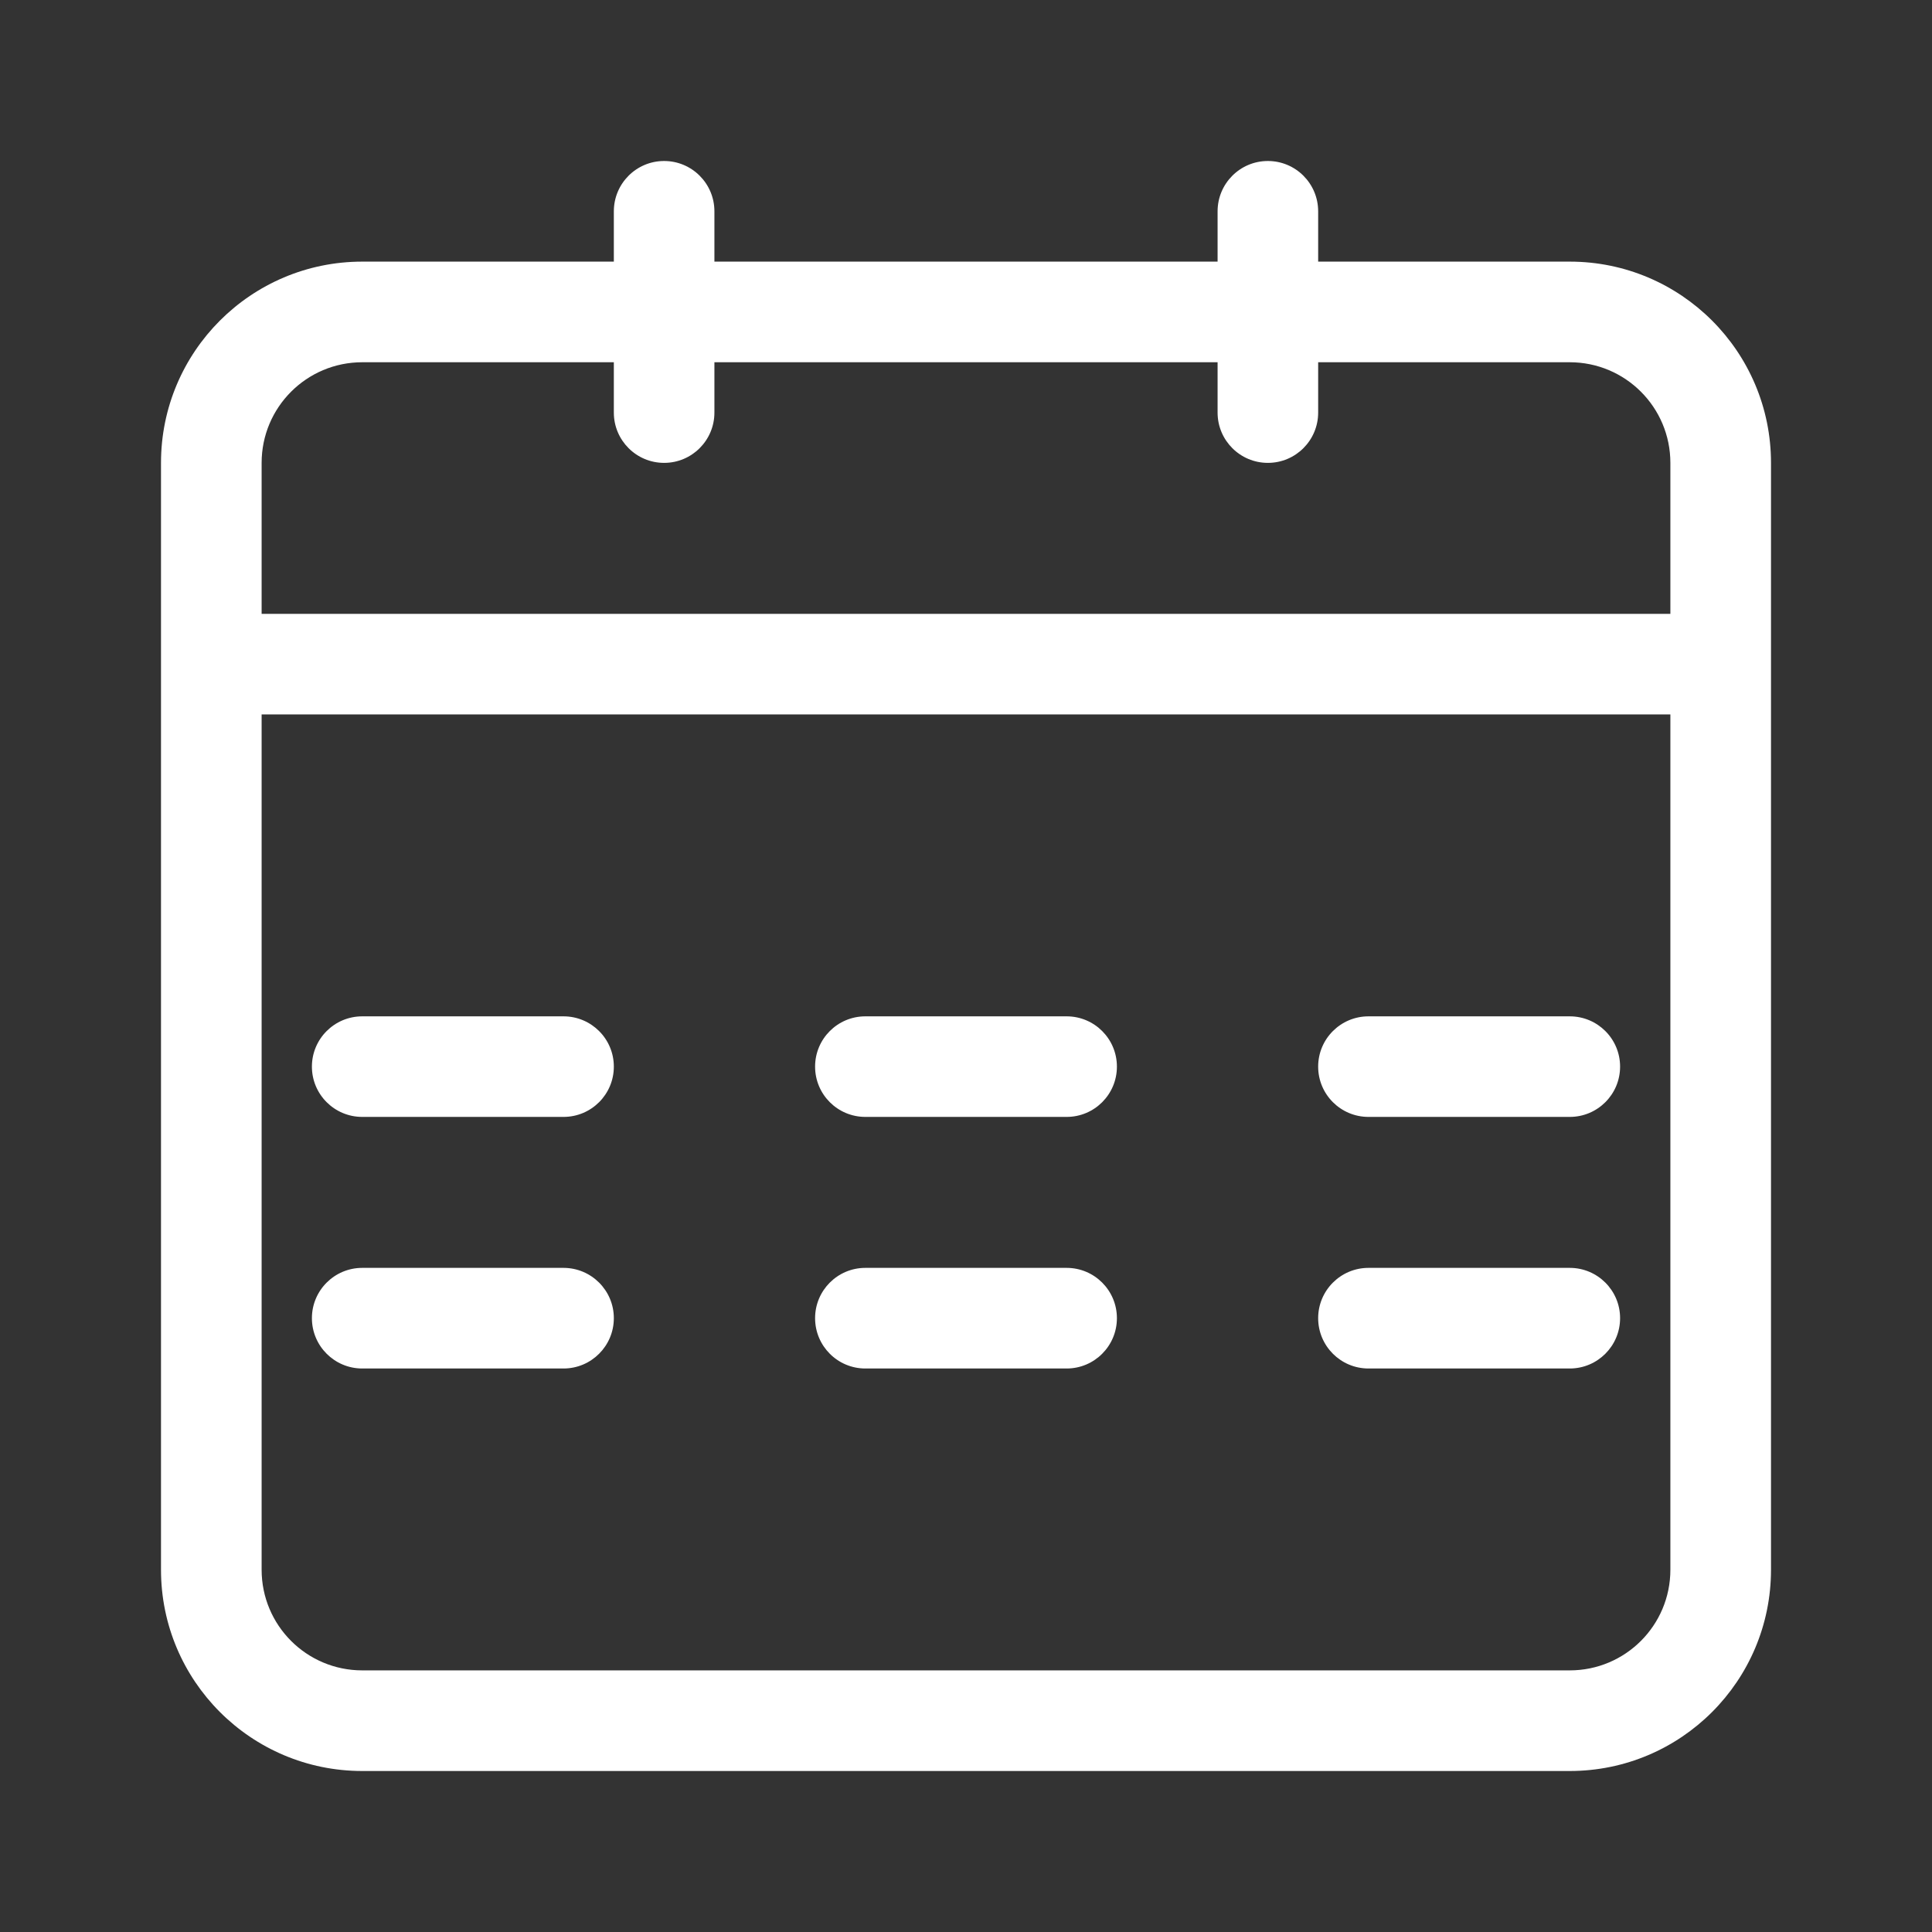<?xml version="1.0" encoding="UTF-8"?>
<svg width="36px" height="36px" viewBox="0 0 36 36" version="1.1" xmlns="http://www.w3.org/2000/svg" xmlns:xlink="http://www.w3.org/1999/xlink">
    <rect x="0" y="0" width="36" height="36" fill="#333333" stroke="none"/>
    <!-- Generator: Sketch 51.1 (57501) - http://www.bohemiancoding.com/sketch -->
    <title>1/日历</title>
    <desc>Created with Sketch.</desc>
    <defs></defs>
    <g id="1/日历" stroke="none" stroke-width="1" fill="none" fill-rule="evenodd">
        <g id="日历" transform="translate(3, 3)" fill="#FFFFFF" fill-rule="nonzero">
            <path d="M3.75,3.75 C2.714,3.75 1.875,4.589 1.875,5.625 L1.875,26.25 C1.875,27.286 2.714,28.125 3.75,28.125 L26.25,28.125 C27.286,28.125 28.125,27.286 28.125,26.25 L28.125,5.625 C28.125,4.589 27.286,3.75 26.25,3.75 L3.75,3.75 Z M3.75,1.875 L26.25,1.875 C28.321,1.875 30,3.554 30,5.625 L30,26.25 C30,28.321 28.321,30 26.25,30 L3.75,30 C1.679,30 2.53632657e-16,28.321 0,26.25 L0,5.625 C-2.53632657e-16,3.554 1.679,1.875 3.75,1.875 Z" id="Shape"></path>
            <path d="M7.5,15.938 C8.018,15.938 8.438,16.357 8.438,16.875 C8.438,17.393 8.018,17.812 7.5,17.812 L3.75,17.812 C3.232,17.812 2.812,17.393 2.812,16.875 C2.812,16.357 3.232,15.938 3.75,15.938 L7.5,15.938 Z M16.875,15.938 C17.393,15.938 17.812,16.357 17.812,16.875 C17.812,17.393 17.393,17.812 16.875,17.812 L13.125,17.812 C12.607,17.812 12.188,17.393 12.188,16.875 C12.188,16.357 12.607,15.938 13.125,15.938 L16.875,15.938 Z M26.25,15.938 C26.768,15.938 27.188,16.357 27.188,16.875 C27.188,17.393 26.768,17.812 26.25,17.812 L22.5,17.812 C21.982,17.812 21.562,17.393 21.562,16.875 C21.562,16.357 21.982,15.938 22.5,15.938 L26.25,15.938 Z M7.5,20.625 C8.018,20.625 8.438,21.045 8.438,21.562 C8.438,22.08 8.018,22.5 7.5,22.5 L3.75,22.5 C3.232,22.5 2.812,22.08 2.812,21.562 C2.812,21.045 3.232,20.625 3.75,20.625 L7.5,20.625 Z M16.875,20.625 C17.393,20.625 17.812,21.045 17.812,21.562 C17.812,22.08 17.393,22.5 16.875,22.5 L13.125,22.5 C12.607,22.5 12.188,22.08 12.188,21.562 C12.188,21.045 12.607,20.625 13.125,20.625 L16.875,20.625 Z M26.25,20.625 C26.768,20.625 27.188,21.045 27.188,21.562 C27.188,22.08 26.768,22.5 26.25,22.5 L22.5,22.5 C21.982,22.5 21.562,22.08 21.562,21.562 C21.562,21.045 21.982,20.625 22.5,20.625 L26.25,20.625 Z M28.125,8.438 C28.643,8.438 29.062,8.857 29.062,9.375 C29.062,9.893 28.643,10.312 28.125,10.312 L1.875,10.312 C1.357,10.312 0.938,9.893 0.938,9.375 C0.938,8.857 1.357,8.438 1.875,8.438 L28.125,8.438 Z M8.438,0.938 C8.438,0.42 8.857,9.51122462e-17 9.375,0 C9.893,-9.51122462e-17 10.312,0.42 10.312,0.938 L10.312,4.688 C10.312,5.205 9.893,5.625 9.375,5.625 C8.857,5.625 8.438,5.205 8.438,4.688 L8.438,0.938 Z M19.688,0.938 C19.688,0.42 20.107,9.51122462e-17 20.625,0 C21.143,-9.51122462e-17 21.562,0.42 21.562,0.938 L21.562,4.688 C21.562,5.205 21.143,5.625 20.625,5.625 C20.107,5.625 19.688,5.205 19.688,4.688 L19.688,0.938 Z" id="Shape"></path>
        </g>
    </g>
</svg>